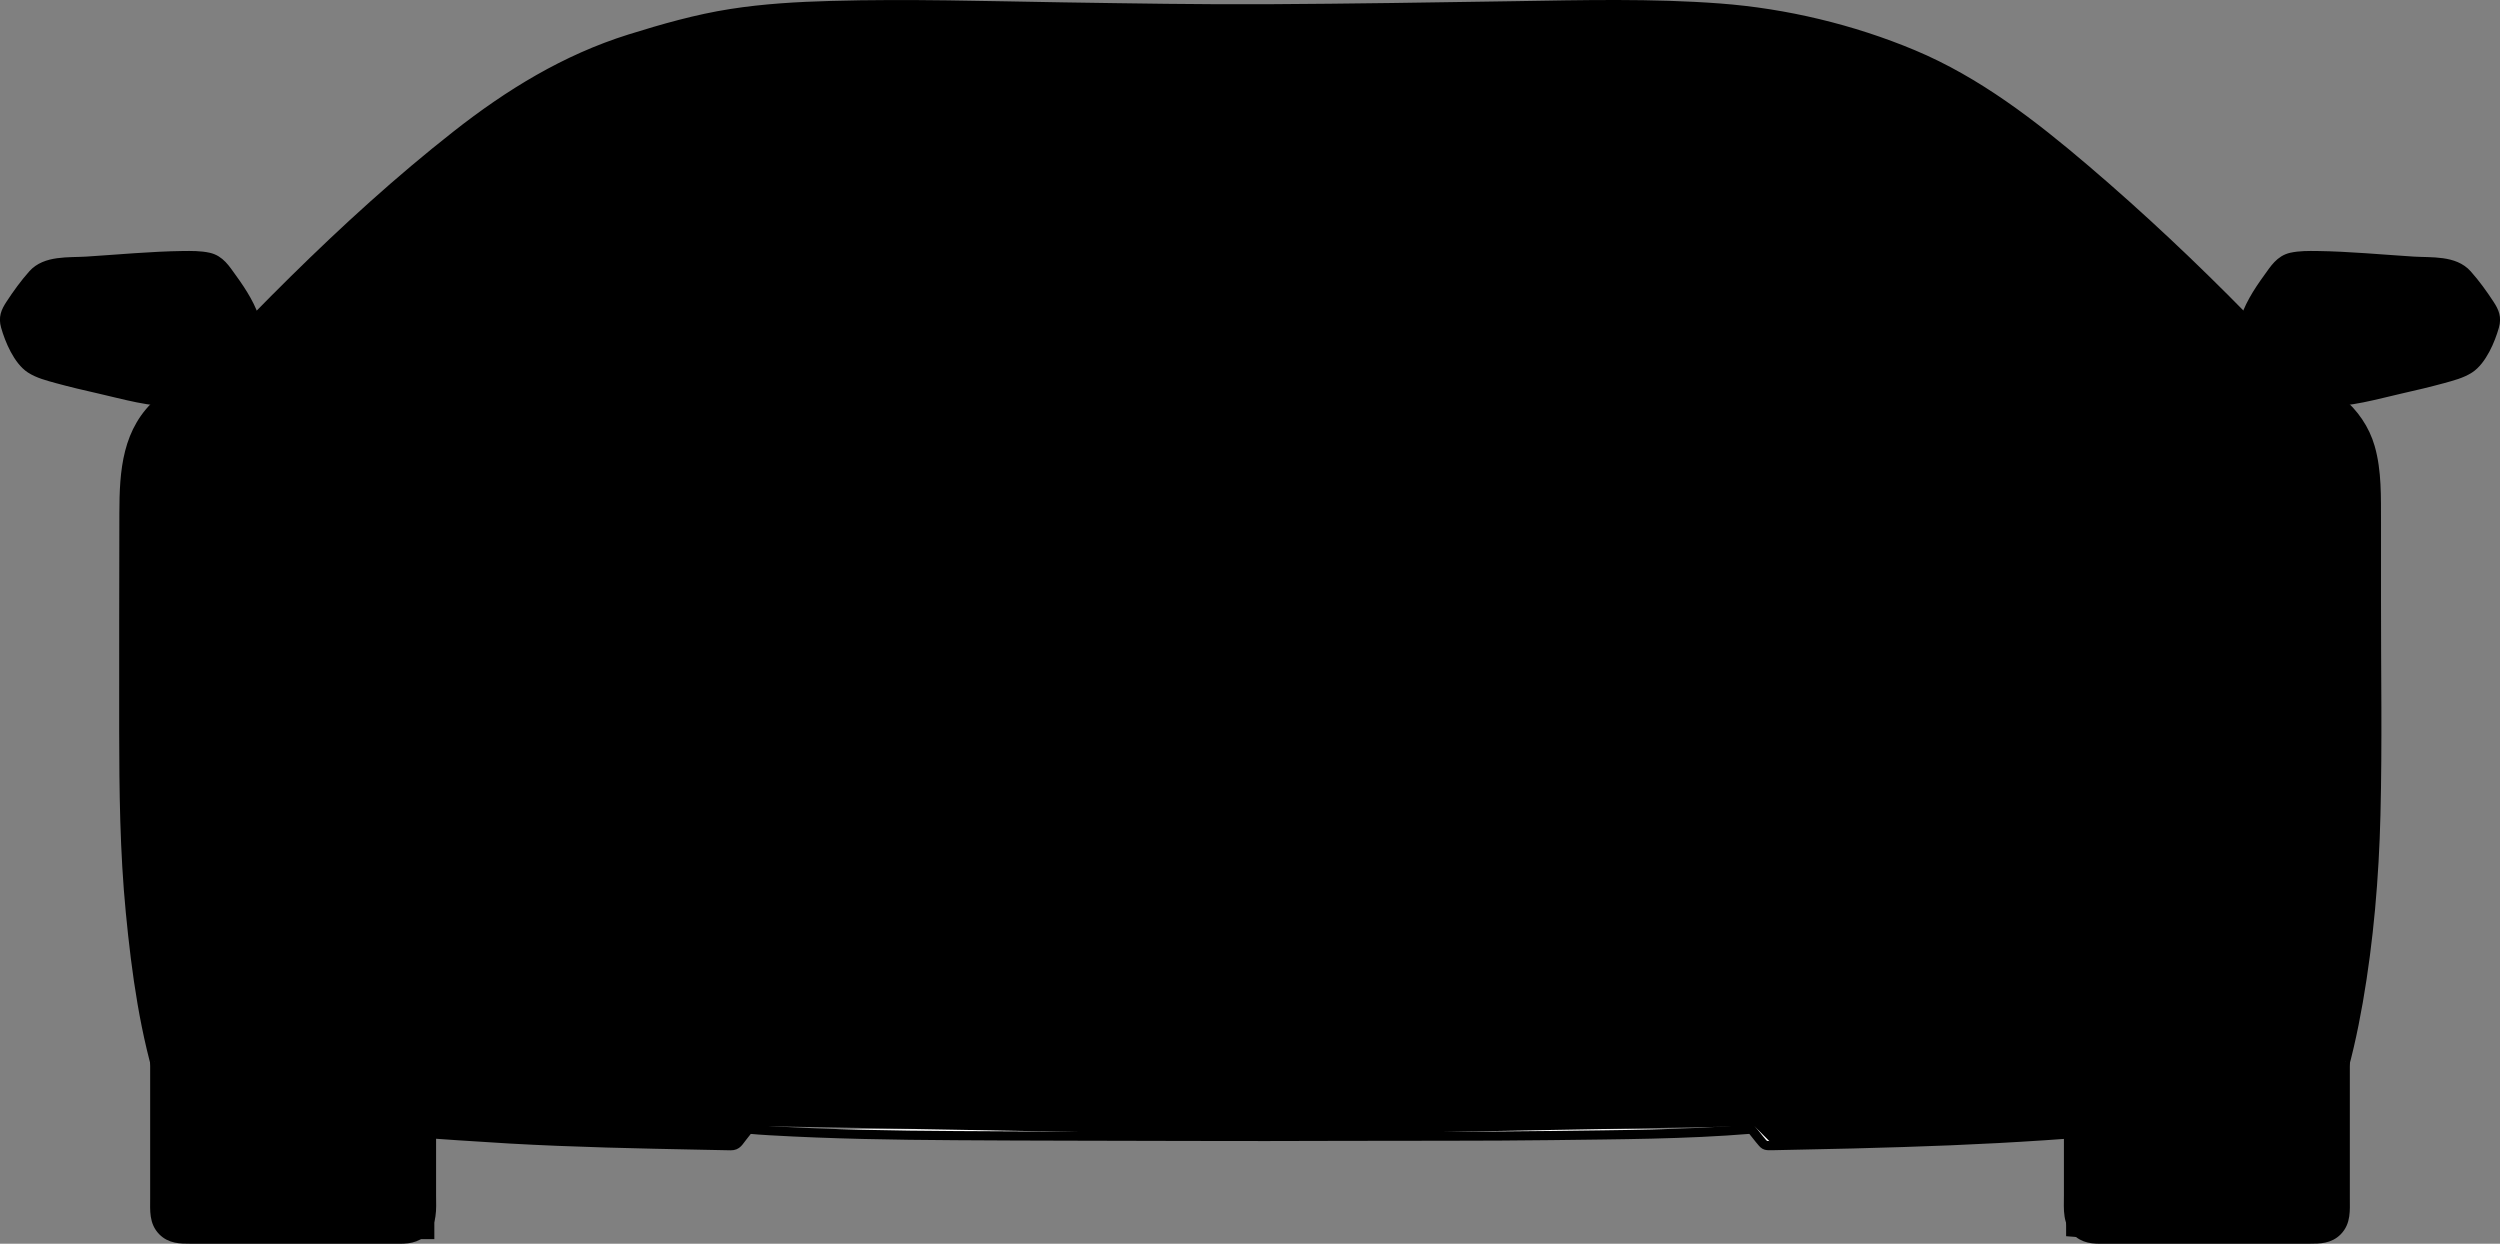<?xml version="1.0" encoding="utf-8"?>
<!-- Generator: Adobe Illustrator 24.0.2, SVG Export Plug-In . SVG Version: 6.00 Build 0)  -->
<svg version="1.1" id="Layer_1" xmlns="http://www.w3.org/2000/svg" xmlns:xlink="http://www.w3.org/1999/xlink" x="0px" y="0px"
	 width="272.71" height="135.67" viewBox="0 0 272.71 135.67" style="enable-background:new 0 0 272.71 135.67;" xml:space="preserve">
<rect x="0" y="0" width="272.71" height="135.67" fill="#808080" stroke="none"/>
<style type="text/css">
	.st0{display:none;}
	.st1{display:inline;fill:#FFFFFF;}
	.st2{display:inline;}
	.st3{fill:none;stroke:#F368E0;stroke-width:2;stroke-linecap:round;stroke-linejoin:round;stroke-miterlimit:10;}
	.st4{fill:#F368E0;}
	.st5{fill:none;stroke:#F368E0;stroke-width:2;stroke-linecap:round;stroke-linejoin:round;}
	.st6{fill:none;stroke:#F368E0;stroke-width:2;stroke-linecap:round;stroke-linejoin:round;stroke-dasharray:2.757,4.595;}
	.st7{stroke:#FFFFFF;stroke-miterlimit:10;}
	.st8{fill:#FFFFFF;stroke:#000000;stroke-miterlimit:10;}
</style>
<g id="FILL-BACKGROUND" class="st0">
	<rect x="-688.12" y="-57.66" class="st1" width="1000" height="575"/>
</g>
<g id="N-DIMENSIONS" class="st0">
</g>
<g>
	<g id="POLYLINE_1018_">
		<path class="st8" d="M255.36,71.97c-5.25,2.5-10.84,4.25-16.42,5.84c-5.77,1.64-11.6,3.04-17.45,4.32
			c-5.65,1.24-11.34,2.36-17.05,3.31c-2.93,0.49-5.87,0.98-8.82,1.39c-1.49,0.21-2.98,0.43-4.47,0.61
			c-1.01,0.12-2.02,0.25-3.03,0.37c-0.48,0.06-0.39,0-0.61,0.31c-0.27,0.39-0.41,0.99-0.59,1.43c-0.32,0.79-0.65,1.58-0.97,2.37
			c-0.82,2.01-1.65,4.03-2.47,6.04c-0.72,1.76-1.44,3.53-2.17,5.29c-0.32,0.78-0.65,1.5-0.81,2.33c-0.16,0.83-0.32,1.66-0.48,2.49"
			/>
	</g>
	<g id="POLYLINE_1022_">
		<path class="st8" d="M17.36,71.97c5.25,2.5,10.84,4.25,16.42,5.84c5.77,1.64,11.6,3.04,17.45,4.32
			c5.65,1.24,11.34,2.36,17.05,3.31c2.93,0.49,5.87,0.98,8.82,1.39c1.49,0.21,2.98,0.43,4.47,0.61c1.01,0.12,2.02,0.25,3.03,0.37
			c0.48,0.06,0.39,0,0.61,0.31c0.27,0.39,0.41,0.99,0.59,1.43c0.32,0.79,0.65,1.58,0.97,2.37c0.82,2.01,1.65,4.03,2.47,6.04
			c0.72,1.76,1.44,3.53,2.17,5.29c0.32,0.78,0.65,1.5,0.81,2.33c0.16,0.83,0.32,1.66,0.48,2.49"/>
	</g>
	<g id="POLYLINE_1028_">
		<path class="st8" d="M245.52,108.62c-4.29,3.87-8.58,7.74-12.87,11.62c-0.46,0.41-1.08,1.26-1.66,1.5
			c-0.25,0.1-0.71,0.03-0.98,0.04c-2.42,0.09-4.83,0.18-7.25,0.26c-7.28,0.26-14.56,0.53-21.84,0.8c-2.16,0.08-4.31,0.16-6.47,0.24
			c-0.38,0.01-0.39,0.04-0.64-0.15c-0.64-0.5-1.16-1.58-1.64-2.23c-3.76-5.13-7.51-10.25-11.27-15.38
			c-0.09-0.13-0.18-0.25-0.28-0.38"/>
	</g>
	<g id="POLYLINE_1029_">
		<path class="st8" d="M259.21,78.69c-0.93,0.66-1.86,1.33-2.79,1.99c-0.15-0.64-0.3-1.27-0.45-1.91c-0.13-0.54-0.31-0.77-0.02-1.14
			c0.45-0.55,1.34-1,1.91-1.43c0.45-0.33,0.9-0.67,1.34-1"/>
	</g>
	<g id="POLYLINE_1030_">
		<path class="st8" d="M220.4,72.47c0.37-0.51,0.74-1.01,1.11-1.52c0.2-0.28,0.99-1.03,0.99-1.36c0-0.18-0.36-0.56-0.45-0.7
			c-0.38-0.58-0.76-1.17-1.13-1.75c-1.47-2.28-2.94-4.56-4.41-6.83"/>
	</g>
	<g id="POLYLINE_1031_">
		<path class="st8" d="M239.05,64.97c-2.34,1.16-4.68,2.32-7.02,3.47c-0.81,0.4-1.1,0.54-1.61,1.26c-0.76,1.08-1.53,2.17-2.29,3.25"
			/>
	</g>
	<g id="POLYLINE_1032_">
		<line class="st8" x1="242.23" y1="52.82" x2="207.65" y2="62.86"/>
	</g>
	<g id="POLYLINE_1034_">
		<path class="st8" d="M235.49,78.76c2.79-4.49,5.15-9.05,6.83-14.08c1.69-5.08,2.96-10.31,3.79-15.6c0.47-3.01,0.77-6.03,0.88-9.08
			"/>
	</g>
	<g id="POLYLINE_1039_">
		<path class="st8" d="M37.22,78.76c-2.79-4.49-5.15-9.05-6.83-14.08c-1.69-5.08-2.96-10.31-3.79-15.6
			c-0.47-3.01-0.77-6.03-0.88-9.08"/>
	</g>
	<g id="POLYLINE_1041_">
		<line class="st8" x1="30.48" y1="52.82" x2="65.06" y2="62.86"/>
	</g>
	<g id="POLYLINE_1042_">
		<path class="st8" d="M33.67,64.97c2.34,1.16,4.68,2.32,7.02,3.47c0.81,0.4,1.1,0.54,1.61,1.26c0.76,1.08,1.53,2.17,2.29,3.25"/>
	</g>
	<g id="POLYLINE_1043_">
		<path class="st8" d="M52.32,72.47c-0.37-0.51-0.74-1.01-1.11-1.52c-0.2-0.28-0.99-1.03-0.99-1.36c0-0.18,0.36-0.56,0.45-0.7
			c0.38-0.58,0.76-1.17,1.13-1.75c1.47-2.28,2.94-4.56,4.41-6.83"/>
	</g>
	<g id="POLYLINE_1044_">
		<path class="st8" d="M13.51,78.69c0.93,0.66,1.86,1.33,2.79,1.99c0.15-0.64,0.3-1.27,0.45-1.91c0.13-0.54,0.31-0.77,0.02-1.14
			c-0.45-0.55-1.34-1-1.91-1.43c-0.45-0.33-0.9-0.67-1.34-1"/>
	</g>
	<g id="POLYLINE_1045_">
		<path class="st8" d="M27.2,108.62c4.29,3.87,8.58,7.74,12.87,11.62c0.46,0.41,1.08,1.26,1.66,1.5c0.25,0.1,0.71,0.03,0.98,0.04
			c2.42,0.09,4.83,0.18,7.25,0.26c7.28,0.26,14.56,0.53,21.84,0.8c2.16,0.08,4.31,0.16,6.47,0.24c0.38,0.01,0.39,0.04,0.64-0.15
			c0.64-0.5,1.16-1.58,1.64-2.23c3.76-5.13,7.51-10.25,11.27-15.38c0.09-0.13,0.18-0.25,0.28-0.38"/>
	</g>
	<g id="POLYLINE_51_">
		<path class="st8" d="M191.05,123.17c-7.23,0.6-14.5,0.6-21.75,0.7c-7.58,0.1-15.17,0.05-22.75,0.08
			c-5.62,0.02-11.23,0.03-16.85,0.01c-8.49-0.03-16.98-0.02-25.47-0.08c-6.75-0.04-13.52-0.15-20.26-0.54
			c-0.77-0.04-1.54-0.1-2.31-0.17"/>
	</g>
	<g id="POLYLINE_50_">
		<path class="st8" d="M17.57,43.7c-3.77,3.17-4.04,7.69-4.05,12.31c-0.01,7.89-0.03,15.77-0.02,23.66
			c0.01,6.63,0.08,13.22,0.72,19.82c0.64,6.63,1.56,13.35,3.63,19.71c0.3,0.92,0.56,1.79,1.58,2.09c1.38,0.39,2.9,0.49,4.32,0.66
			c3.15,0.38,6.32,0.63,9.49,0.81c7.45,0.43,14.89,1.05,22.34,1.48c7.03,0.4,14.07,0.54,21.1,0.68c1.01,0.02,2.02,0.04,3.03,0.06
			c0.72,0.01,0.87-0.45,1.34-1.02c1-1.24,1.97-2.5,2.91-3.79c2.1-2.87,4.1-5.8,6.2-8.67c0.57-0.78,1.13-1.55,1.71-2.32
			c0.26-0.34,0.55-0.94,0.93-1.09c0.65-0.24,1.85,0,2.53,0c4.1,0,8.21,0,12.32,0c9.02,0,18.03,0,27.05,0c5.1,0,10.19,0,15.29,0
			c9.23,0,18.46,0,27.7,0c0.57,0,1.76-0.24,2.29,0c0.42,0.18,0.84,1.03,1.13,1.43c0.6,0.79,1.18,1.6,1.76,2.4
			c2.08,2.86,4.06,5.78,6.16,8.62c0.93,1.26,1.89,2.5,2.88,3.71c0.59,0.71,0.55,0.74,1.41,0.72c1.1-0.02,2.2-0.04,3.3-0.07
			c3.68-0.07,7.37-0.16,11.05-0.28c6.82-0.21,13.64-0.56,20.44-1.11c7.13-0.58,14.3-0.73,21.4-1.62c1.28-0.16,2.72-0.21,3.95-0.64
			c0.98-0.34,1.22-1.4,1.5-2.3c1-3.16,1.72-6.41,2.29-9.67c1.17-6.71,1.75-13.57,1.92-20.37c0.2-7.84,0.05-15.71,0.06-23.55
			c0-2.81,0.01-5.62,0-8.42c-0.01-2.69,0.08-5.52-0.67-8.14c-0.58-2.02-1.78-3.73-3.38-5.07"/>
	</g>
	<g id="POLYLINE_49_">
		<path class="st8" d="M93.11,116.47c4.88,0,9.77,0,14.65,0c7.77,0,15.54,0,23.31,0c2.88,0,5.76,0,8.64,0c7.41,0,14.83,0,22.24,0
			c5.78,0,11.57,0,17.35,0c0.1,0,0.2,0,0.3,0"/>
	</g>
	<g id="POLYLINE_48_">
		<path class="st8" d="M244.91,34.78c-5.56-5.68-11.36-11.15-17.41-16.31c-5.75-4.9-11.82-9.61-18.83-12.54
			c-6.62-2.77-13.9-4.51-21.05-5.05c-7.46-0.56-14.95-0.37-22.42-0.25c-8.96,0.14-17.92,0.28-26.88,0.33
			C130.91,1,123.5,0.87,116.1,0.76c-8.47-0.13-16.96-0.4-25.43-0.16c-3.66,0.1-7.34,0.31-10.96,0.88
			c-3.71,0.58-7.43,1.64-11.01,2.76c-7.02,2.2-13.15,5.96-18.9,10.48c-6.22,4.88-12.13,10.27-17.76,15.82
			c-1.42,1.4-2.83,2.82-4.22,4.24"/>
	</g>
	<g id="POLYLINE_47_">
		<path class="st8" d="M234.82,37.09c-5.34-5.56-10.8-10.99-16.41-16.28c-2.59-2.44-5.22-4.85-7.88-7.23
			c-1.41-1.26-2.82-2.52-4.29-3.71c-0.78-0.63-1.59-1.3-2.52-1.72c-2.4-1.08-5.32-1.13-7.89-1.36c-3.58-0.32-7.17-0.53-10.77-0.7
			c-7.72-0.35-15.45-0.61-23.18-0.76c-8.02-0.16-16.03-0.2-24.05-0.24c-7.26-0.03-14.52,0.05-21.78,0.16
			c-7.7,0.12-15.4,0.32-23.09,0.6c-3.68,0.14-7.36,0.34-11.03,0.55C78.5,6.61,75,6.81,71.62,7.42c-2.13,0.38-3.61,1.2-5.28,2.56
			c-3.03,2.47-5.89,5.17-8.78,7.8c-5.51,5.03-10.85,10.26-16.08,15.58c-1.21,1.23-2.39,2.48-3.58,3.72"/>
	</g>
	<g id="POLYLINE_46_">
		<path class="st8" d="M172.99,40.49c8.44-1.14,16.94-1.75,25.43-2.33c7.93-0.55,15.88-0.97,23.82-1.2
			c2.37-0.07,4.74-0.13,7.11-0.13c1.76,0,3.69-0.15,5.42,0.26c-0.24-0.06-1.91,1.56-2.16,1.77c-0.75,0.62-1.49,1.25-2.21,1.89
			c-1.46,1.28-2.87,2.61-4.24,3.99c-2.64,2.65-5.11,5.46-7.4,8.42c-1.26,1.64-2.45,3.32-3.61,5.03"/>
	</g>
	<g id="POLYLINE_45_">
		<path class="st8" d="M99.73,40.49c-3.63,5.21-6.8,10.71-9.54,16.43c-2.68,5.6-4.96,11.42-6.73,17.38
			c-0.99,3.33-1.84,6.72-2.34,10.16c7.31,0.74,14.62,1.52,21.94,2.14c6.91,0.59,13.83,1.09,20.75,1.44
			c3.95,0.21,7.9,0.36,11.86,0.51c3.36,0.12,6.77-0.2,10.12-0.36c7.43-0.36,14.84-0.88,22.26-1.46c7.46-0.59,14.9-1.39,22.34-2.15
			c0.41-0.04,0.82-0.08,1.23-0.13c-0.85-5.78-2.58-11.44-4.59-16.92c-2.05-5.57-4.51-10.99-7.33-16.22
			c-1.37-2.54-2.85-5.01-4.41-7.44c-0.4-0.63-0.82-1.25-1.23-1.87c-0.23-0.34-0.72-1.36-1.08-1.53c-0.38-0.19-1.27-0.04-1.68-0.05
			c-1.09-0.04-2.17-0.07-3.26-0.11c-6.09-0.2-12.18-0.32-18.27-0.4c-6-0.08-12-0.1-18-0.07c-6.06,0.03-12.11,0.1-18.17,0.24
			c-3.07,0.07-6.14,0.15-9.21,0.25C102.85,40.38,101.27,40.56,99.73,40.49c-1.38-0.06-2.78-0.37-4.16-0.52
			c-6.42-0.7-12.86-1.2-19.3-1.67c-5.92-0.43-11.86-0.74-17.79-1.02c-5.84-0.27-11.71-0.56-17.56-0.43
			c-0.98,0.02-2.01,0.01-2.97,0.23c0.24-0.06,1.91,1.56,2.16,1.77c0.75,0.62,1.49,1.25,2.21,1.89c1.46,1.28,2.87,2.61,4.24,3.99
			c2.64,2.65,5.11,5.46,7.4,8.42c1.26,1.64,2.45,3.32,3.61,5.03"/>
	</g>
	<g id="POLYLINE_36_">
		<path class="st8" d="M65.61,64.7c4.89,0.84,9.78,1.71,14.68,2.52c4.34,0.72,8.72,0.95,13.11,1.16c4.59,0.22,9.19,0.31,13.79,0.44
			c5.02,0.14,10.04,0.29,15.06,0.41c4.41,0.11,8.65-0.89,12.97-1.66c2.08-0.37,4.28,0.37,6.32,0.75c2.03,0.38,4.08,0.76,6.15,0.89
			c1.72,0.1,3.46,0.01,5.19-0.03c3.34-0.07,6.67-0.14,10.01-0.21c4.41-0.1,8.83-0.25,13.23-0.43c4.49-0.18,9.03-0.31,13.49-0.89
			c5.17-0.67,10.3-1.7,15.44-2.59c0.68-0.12,1.37-0.24,2.05-0.35"/>
	</g>
	<g id="POLYLINE_35_">
		<path class="st8" d="M225.64,123.69c0,2.24,0,4.48,0,6.72c0,1.49-0.19,3.07,1.11,4.12c0.93,0.74,2.03,0.64,3.14,0.64
			c2.27,0,4.55,0,6.82,0c5.07,0,10.13,0,15.2,0c1.13,0,2.21-0.01,3.07-0.88c0.97-0.99,0.85-2.26,0.85-3.53c0-5,0-10,0-15"/>
	</g>
	<g id="POLYLINE_32_">
		<path class="st8" d="M236.99,70.13c1.48-3.06,2.55-6.38,3.49-9.63c0.48-1.66,0.91-3.34,1.26-5.03c0.17-0.83,0.34-1.66,0.46-2.49
			c0.05-0.39,0.2-0.95,0.07-1.33c-0.29-0.83-1.81-0.49-2.48-0.39c-1.64,0.24-3.27,0.64-4.88,1.04c-3.52,0.86-7.01,1.84-10.47,2.89
			c-3.48,1.05-6.94,2.17-10.37,3.37c-2.05,0.71-5.36,1.3-6.19,3.61c-0.3,0.84-1.23,2.65-0.47,3.41c0.84,0.83,2.36,1.3,3.38,1.81
			c3.33,1.64,6.54,3.4,9.79,5.19c0.86,0.47,1.63,0.89,2.63,0.88c1.46-0.02,2.94-0.28,4.39-0.45c2.04-0.24,4.08-0.47,6.11-0.71
			c1.09-0.13,2.07-0.21,2.74-1.19C236.67,70.8,236.84,70.46,236.99,70.13z"/>
	</g>
	<g id="POLYLINE_31_">
		<path class="st8" d="M223.42,62.38c0-1.87,1.21-3.59,2.97-4.22c1.76-0.63,3.79-0.07,4.98,1.38c1.19,1.45,1.34,3.54,0.38,5.15
			c-0.96,1.61-2.88,2.46-4.72,2.1c-1.83-0.36-3.28-1.87-3.56-3.72C223.43,62.83,223.42,62.6,223.42,62.38z"/>
	</g>
	<g id="POLYLINE_30_">
		<path class="st8" d="M233.79,114.62c-4.37,0.15-8.73,0.3-13.1,0.45c-6.48,0.22-12.97,0.45-19.45,0.67
			c-0.79,0.03-2.36,0.39-3.03-0.03c-0.71-0.44-1.35-1.48-1.91-2.09c-1.12-1.22-2.23-2.44-3.35-3.66c-2.12-2.32-4.24-4.63-6.36-6.95
			c-0.34-0.37-0.72-0.6-0.68-1.04c0.04-0.45,0.47-1.06,0.66-1.48c0.33-0.75,0.67-1.5,1-2.25c0.66-1.47,1.31-2.94,1.96-4.41
			c0.2-0.44,0.2-0.65,0.57-0.82c0.45-0.21,1.14-0.21,1.63-0.3c0.99-0.18,1.97-0.36,2.96-0.54c6.45-1.17,12.91-2.35,19.36-3.52
			c5.84-1.06,11.67-2.12,17.51-3.18c0.63-0.12,1.28-0.27,1.91-0.35c0.63-0.08,0.63,0.17,1.05,0.75c1.29,1.76,2.45,3.62,3.51,5.52
			c2.28,4.09,4.15,8.4,5.84,12.76c0.39,1.01,0.77,2.03,1.14,3.05c0.1,0.27,0.58,1.2,0.46,1.43c-0.09,0.17-0.71,0.37-0.88,0.45
			c-2.89,1.48-5.78,2.96-8.67,4.44C235.22,113.89,234.5,114.26,233.79,114.62z"/>
	</g>
	<g id="POLYLINE_29_">
		<path class="st8" d="M192.61,95.98c3.89-0.66,7.79-1.33,11.68-1.99c6.21-1.06,12.41-2.12,18.62-3.17
			c1.42-0.24,2.85-0.49,4.27-0.73c0.76,6.17,1.52,12.34,2.28,18.51c0.11,0.89,0.22,1.78,0.33,2.66c-7.06,0.2-14.12,0.39-21.18,0.59
			c-1.63,0.04-3.26,0.09-4.88,0.14c-0.49,0.01-1.16,0.17-1.58-0.07c-0.41-0.23-0.79-0.78-1.13-1.11c-0.66-0.65-1.32-1.3-1.98-1.96
			c-1.64-1.62-3.28-3.24-4.92-4.86c-0.71-0.7-1.41-1.39-2.11-2.09c-0.18-0.18-0.78-0.58-0.85-0.84
			C191.05,100.66,192.55,95.98,192.61,95.98z"/>
	</g>
	<g id="POLYLINE_28_">
		<line class="st8" x1="272.23" y1="35.04" x2="244.5" y2="37.07"/>
	</g>
	<g id="POLYLINE_27_">
		<path class="st8" d="M246.71,39.77c-0.76-0.62-1.89-1.37-2.16-2.37c-0.17-0.63,0-1.37,0.16-1.99c0.49-1.88,1.56-3.54,2.69-5.1
			c0.7-0.97,1.3-1.97,2.54-2.25c0.91-0.2,1.89-0.19,2.82-0.18c3.51,0.05,7.02,0.39,10.52,0.61c1.95,0.12,4.46-0.14,5.86,1.44
			c0.9,1.01,1.7,2.12,2.44,3.25c0.54,0.82,0.8,1.46,0.53,2.42c-0.42,1.5-1.36,3.73-2.71,4.61c-0.86,0.56-1.94,0.83-2.91,1.1
			c-1.54,0.42-3.1,0.79-4.66,1.14c-2.63,0.6-5.62,1.48-8.34,1.38c-1.86-0.07-3.63-1.56-5.02-2.64
			C247.87,40.74,247.29,40.26,246.71,39.77z"/>
	</g>
	<g id="POLYLINE_22_">
		<path class="st8" d="M208.23,9.04c-0.36-0.33-0.3-1.01,0.22-1.16c0.33-0.09,0.95,0.18,1.26,0.28c1.26,0.4,2.47,1.02,3.62,1.68
			c3.2,1.85,6.1,4.26,9.02,6.51c5.94,4.59,11.57,9.53,16.94,14.77c0.71,0.69,5.86,5.06,3.85,6.11c-1.01,0.53-2.71,0.28-3.77-0.02
			c-1.82-0.5-3.32-1.75-4.68-3c-2.56-2.34-4.99-4.84-7.47-7.26c-5.6-5.47-11.13-11.03-17-16.21C209.55,10.17,208.89,9.6,208.23,9.04
			z"/>
	</g>
	<g id="POLYLINE_21_">
		<path class="st8" d="M64.48,9.04c0.36-0.33,0.31-1.01-0.22-1.16C63.93,7.79,63.32,8.06,63,8.16c-1.26,0.4-2.47,1.02-3.62,1.68
			c-3.2,1.85-6.1,4.26-9.02,6.51c-5.94,4.59-11.57,9.53-16.94,14.77c-0.71,0.69-5.86,5.06-3.85,6.11c1.01,0.53,2.71,0.28,3.77-0.02
			c1.82-0.5,3.32-1.75,4.68-3c2.56-2.34,4.99-4.84,7.47-7.26c5.6-5.47,11.13-11.03,17-16.21C63.17,10.17,63.82,9.6,64.48,9.04z"/>
	</g>
	<g id="POLYLINE_20_">
		<path class="st8" d="M26,39.77c0.76-0.62,1.89-1.37,2.16-2.37c0.17-0.63,0-1.37-0.16-1.99c-0.49-1.88-1.56-3.54-2.69-5.1
			c-0.7-0.97-1.3-1.97-2.54-2.25c-0.91-0.2-1.89-0.19-2.82-0.18c-3.51,0.05-7.02,0.39-10.52,0.61c-1.95,0.12-4.46-0.14-5.86,1.44
			c-0.9,1.01-1.7,2.12-2.44,3.25c-0.54,0.82-0.8,1.46-0.53,2.42c0.42,1.5,1.36,3.73,2.71,4.61c0.86,0.56,1.94,0.83,2.91,1.1
			c1.54,0.42,3.1,0.79,4.66,1.14c2.63,0.6,5.62,1.48,8.34,1.38c1.86-0.07,3.63-1.56,5.02-2.64C24.84,40.74,25.42,40.26,26,39.77z"/>
	</g>
	<g id="POLYLINE_19_">
		<line class="st8" x1="0.48" y1="35.04" x2="28.22" y2="37.07"/>
	</g>
	<g id="POLYLINE_18_">
		<path class="st8" d="M80.1,95.98c-3.89-0.66-7.79-1.33-11.68-1.99c-6.21-1.06-12.41-2.12-18.62-3.17
			c-1.42-0.24-2.85-0.49-4.27-0.73c-0.76,6.17-1.52,12.34-2.28,18.51c-0.11,0.89-0.22,1.78-0.33,2.66c7.05,0,14.13,0.39,21.18,0.59
			c1.63,0.04,3.26,0.09,4.88,0.14c0.49,0.01,1.16,0.17,1.58-0.07c0.41-0.23,0.79-0.78,1.13-1.11c0.66-0.65,1.32-1.3,1.98-1.96
			c1.64-1.62,3.28-3.24,4.92-4.86c0.71-0.7,1.41-1.39,2.11-2.09c0.18-0.18,0.78-0.58,0.85-0.84c0.04-0.16-0.16-0.57-0.21-0.73
			c-0.16-0.57-0.33-1.15-0.49-1.72C80.61,97.74,80.35,96.86,80.1,95.98z"/>
	</g>
	<g id="POLYLINE_17_">
		<path class="st8" d="M38.93,114.62c4.37,0.15,8.73,0.3,13.1,0.45c6.48,0.22,12.97,0.45,19.45,0.67c0.79,0.03,2.36,0.39,3.03-0.03
			c0.71-0.44,1.35-1.48,1.91-2.09c1.12-1.22,2.23-2.44,3.35-3.66c2.12-2.32,4.24-4.63,6.36-6.95c0.34-0.37,0.72-0.6,0.68-1.04
			c-0.04-0.45-0.47-1.06-0.66-1.48c-0.33-0.75-0.67-1.5-1-2.25c-0.66-1.47-1.31-2.94-1.96-4.41c-0.2-0.44-0.2-0.65-0.57-0.82
			c-0.45-0.21-1.14-0.21-1.63-0.3c-0.99-0.18-1.97-0.36-2.96-0.54c-6.45-1.17-12.91-2.35-19.36-3.52
			c-5.84-1.06-11.67-2.12-17.51-3.18c-0.63-0.12-1.28-0.27-1.91-0.35c-0.63-0.08-0.63,0.17-1.05,0.75
			c-1.29,1.76-2.45,3.62-3.51,5.52c-2.28,4.09-4.15,8.4-5.84,12.76c-0.39,1.01-0.77,2.03-1.14,3.05c-0.1,0.27-0.58,1.2-0.46,1.43
			c0.09,0.17,0.71,0.37,0.88,0.45c2.89,1.48,5.78,2.96,8.67,4.44C37.5,113.89,38.21,114.26,38.93,114.62z"/>
	</g>
	<g id="POLYLINE_16_">
		<path class="st8" d="M49.3,62.38c0-1.87-1.21-3.59-2.97-4.22c-1.76-0.63-3.79-0.07-4.98,1.38c-1.19,1.45-1.34,3.54-0.38,5.15
			c0.96,1.61,2.88,2.46,4.72,2.1c1.83-0.36,3.28-1.87,3.56-3.72C49.26,63,49.32,62.38,49.3,62.38z"/>
	</g>
	<g id="POLYLINE_13_">
		<path class="st8" d="M35.72,70.13c-1.48-3.06-2.55-6.38-3.49-9.63c-0.48-1.66-0.91-3.34-1.26-5.03c-0.17-0.83-0.34-1.66-0.46-2.49
			c-0.05-0.39-0.2-0.95-0.07-1.33c0.29-0.83,1.81-0.49,2.48-0.39c1.64,0.24,3.27,0.64,4.88,1.04c3.52,0.86,7.01,1.84,10.47,2.89
			c3.48,1.05,6.94,2.17,10.37,3.37c2.05,0.71,5.36,1.3,6.19,3.61c0.3,0.84,1.23,2.65,0.47,3.41c-0.84,0.83-2.36,1.3-3.38,1.81
			c-3.33,1.64-6.54,3.4-9.79,5.19c-0.86,0.47-1.63,0.89-2.63,0.88c-1.46-0.02-2.94-0.28-4.39-0.45c-2.04-0.24-4.08-0.47-6.11-0.71
			c-1.09-0.13-2.07-0.21-2.74-1.19C36.05,70.8,35.88,70.46,35.72,70.13z"/>
	</g>
	<g id="POLYLINE_12_">
		<path class="st8" d="M131.7,74.26c-1.52,0.77-0.53,2.9,0.19,3.95c0.95,1.39,2.78,2.87,4.56,2.81c1.77-0.06,3.52-1.49,4.45-2.91
			c0.82-1.25,1.58-3.19-0.16-3.97c-2.51-1.13-5.35-1.23-7.94-0.32C132.42,73.95,132.06,74.1,131.7,74.26z"/>
	</g>
	<g id="POLYLINE_11_">
		<path class="st8" d="M47.07,123.69c0,2.24,0,4.48,0,6.72c0,1.49,0.19,3.07-1.11,4.12c-0.93,0.74-2.03,0.64-3.14,0.64
			c-2.27,0-4.55,0-6.82,0c-5.07,0-10.13,0-15.2,0c-1.13,0-2.21-0.01-3.07-0.88c-0.97-0.99-0.85-2.26-0.85-3.53c0-5,0-10,0-15"/>
	</g>
	<g id="POLYLINE_2173_">
		<path d="M229.43,135.16c5.54,0,11.08,0,16.63,0c2.32,0,4.72,0.17,7.03,0c1.57-0.11,2.68-1.41,2.74-2.94c0.17-4.01,0-8.06,0-12.07
			c0-1.43-0.16-2.96,0-4.38c0.19-1.61,0.78-3.24,1.09-4.84c0.64-3.3,1.08-6.64,1.43-9.99c0.73-7.05,0.85-14.08,0.86-21.17
			c0.02-7.85-0.01-15.71-0.02-23.56c0-4.68-0.22-9.29-4.05-12.5c0.51-0.06,1.01-0.13,1.52-0.21c2.23-0.35,4.44-0.86,6.64-1.38
			c1.78-0.42,3.65-0.78,5.34-1.52c1.4-0.61,2.08-1.83,2.72-3.15c0.46-0.95,1.17-2.28,0.75-3.35c-0.33-0.83-1-1.59-1.52-2.3
			c-0.52-0.71-1.05-1.43-1.66-2.07c-1.14-1.19-3.12-1.05-4.65-1.15c-2.64-0.18-5.28-0.34-7.91-0.5c-1.8-0.11-3.63-0.27-5.43-0.13
			c-0.56,0.04-1.16,0.1-1.67,0.35c-0.81,0.39-1.33,1.29-1.83,1.99c-1.01,1.4-1.97,2.87-2.53,4.51c-1.4-1.43-2.8-2.84-4.22-4.24
			c-5.63-5.55-11.54-10.94-17.76-15.82c-5.76-4.52-11.89-8.28-18.9-10.48c-3.58-1.12-7.3-2.18-11.01-2.76
			c-3.62-0.57-7.3-0.77-10.96-0.88c-8.47-0.24-16.96,0.03-25.43,0.16c-7.4,0.12-14.81,0.24-22.21,0.2
			c-8.96-0.05-17.92-0.19-26.88-0.33c-7.47-0.12-14.97-0.31-22.42,0.25c-7.15,0.54-14.43,2.28-21.05,5.05
			c-7.02,2.93-13.08,7.65-18.83,12.54c-6.05,5.16-11.85,10.63-17.41,16.31c-0.13-0.4-0.29-0.78-0.47-1.16
			c-0.75-1.61-1.82-3.17-2.95-4.54c-0.97-1.17-2.44-1.18-3.85-1.19c-4.53-0.03-9.18,0.38-13.69,0.8c-0.69,0.07-1.48,0.09-2.14,0.34
			c-0.65,0.25-1.1,0.85-1.53,1.37c-0.68,0.83-1.31,1.7-1.92,2.58c-0.41,0.6-0.85,1.19-0.79,1.95c0.09,1.19,0.8,2.43,1.38,3.44
			c0.79,1.38,1.68,2.07,3.19,2.58C7,41.62,9.07,42.05,11.1,42.5c2.14,0.48,4.29,0.93,6.47,1.19c-1.63,1.37-2.83,3.11-3.4,5.17
			c-0.77,2.77-0.64,5.77-0.65,8.62c-0.01,2.84,0,5.68,0,8.53c0.01,8.01-0.16,16.03,0.09,24.04c0.21,6.82,0.84,13.7,2.1,20.41
			c0.32,1.71,0.83,3.39,1.12,5.1c0.22,1.3,0.05,2.75,0.05,4.06c0,4.19-0.18,8.42,0,12.6c0.07,1.54,1.17,2.83,2.75,2.95
			c0.67,0.05,1.37,0,2.05,0c3.98,0,7.97,0,11.95,0c6.84,0,6.91,0,13.75,0v-11.32l32,1l4-2l54,1l54-1l2,2l32-1v11L229.43,135.16z"/>
	</g>
</g>
</svg>
